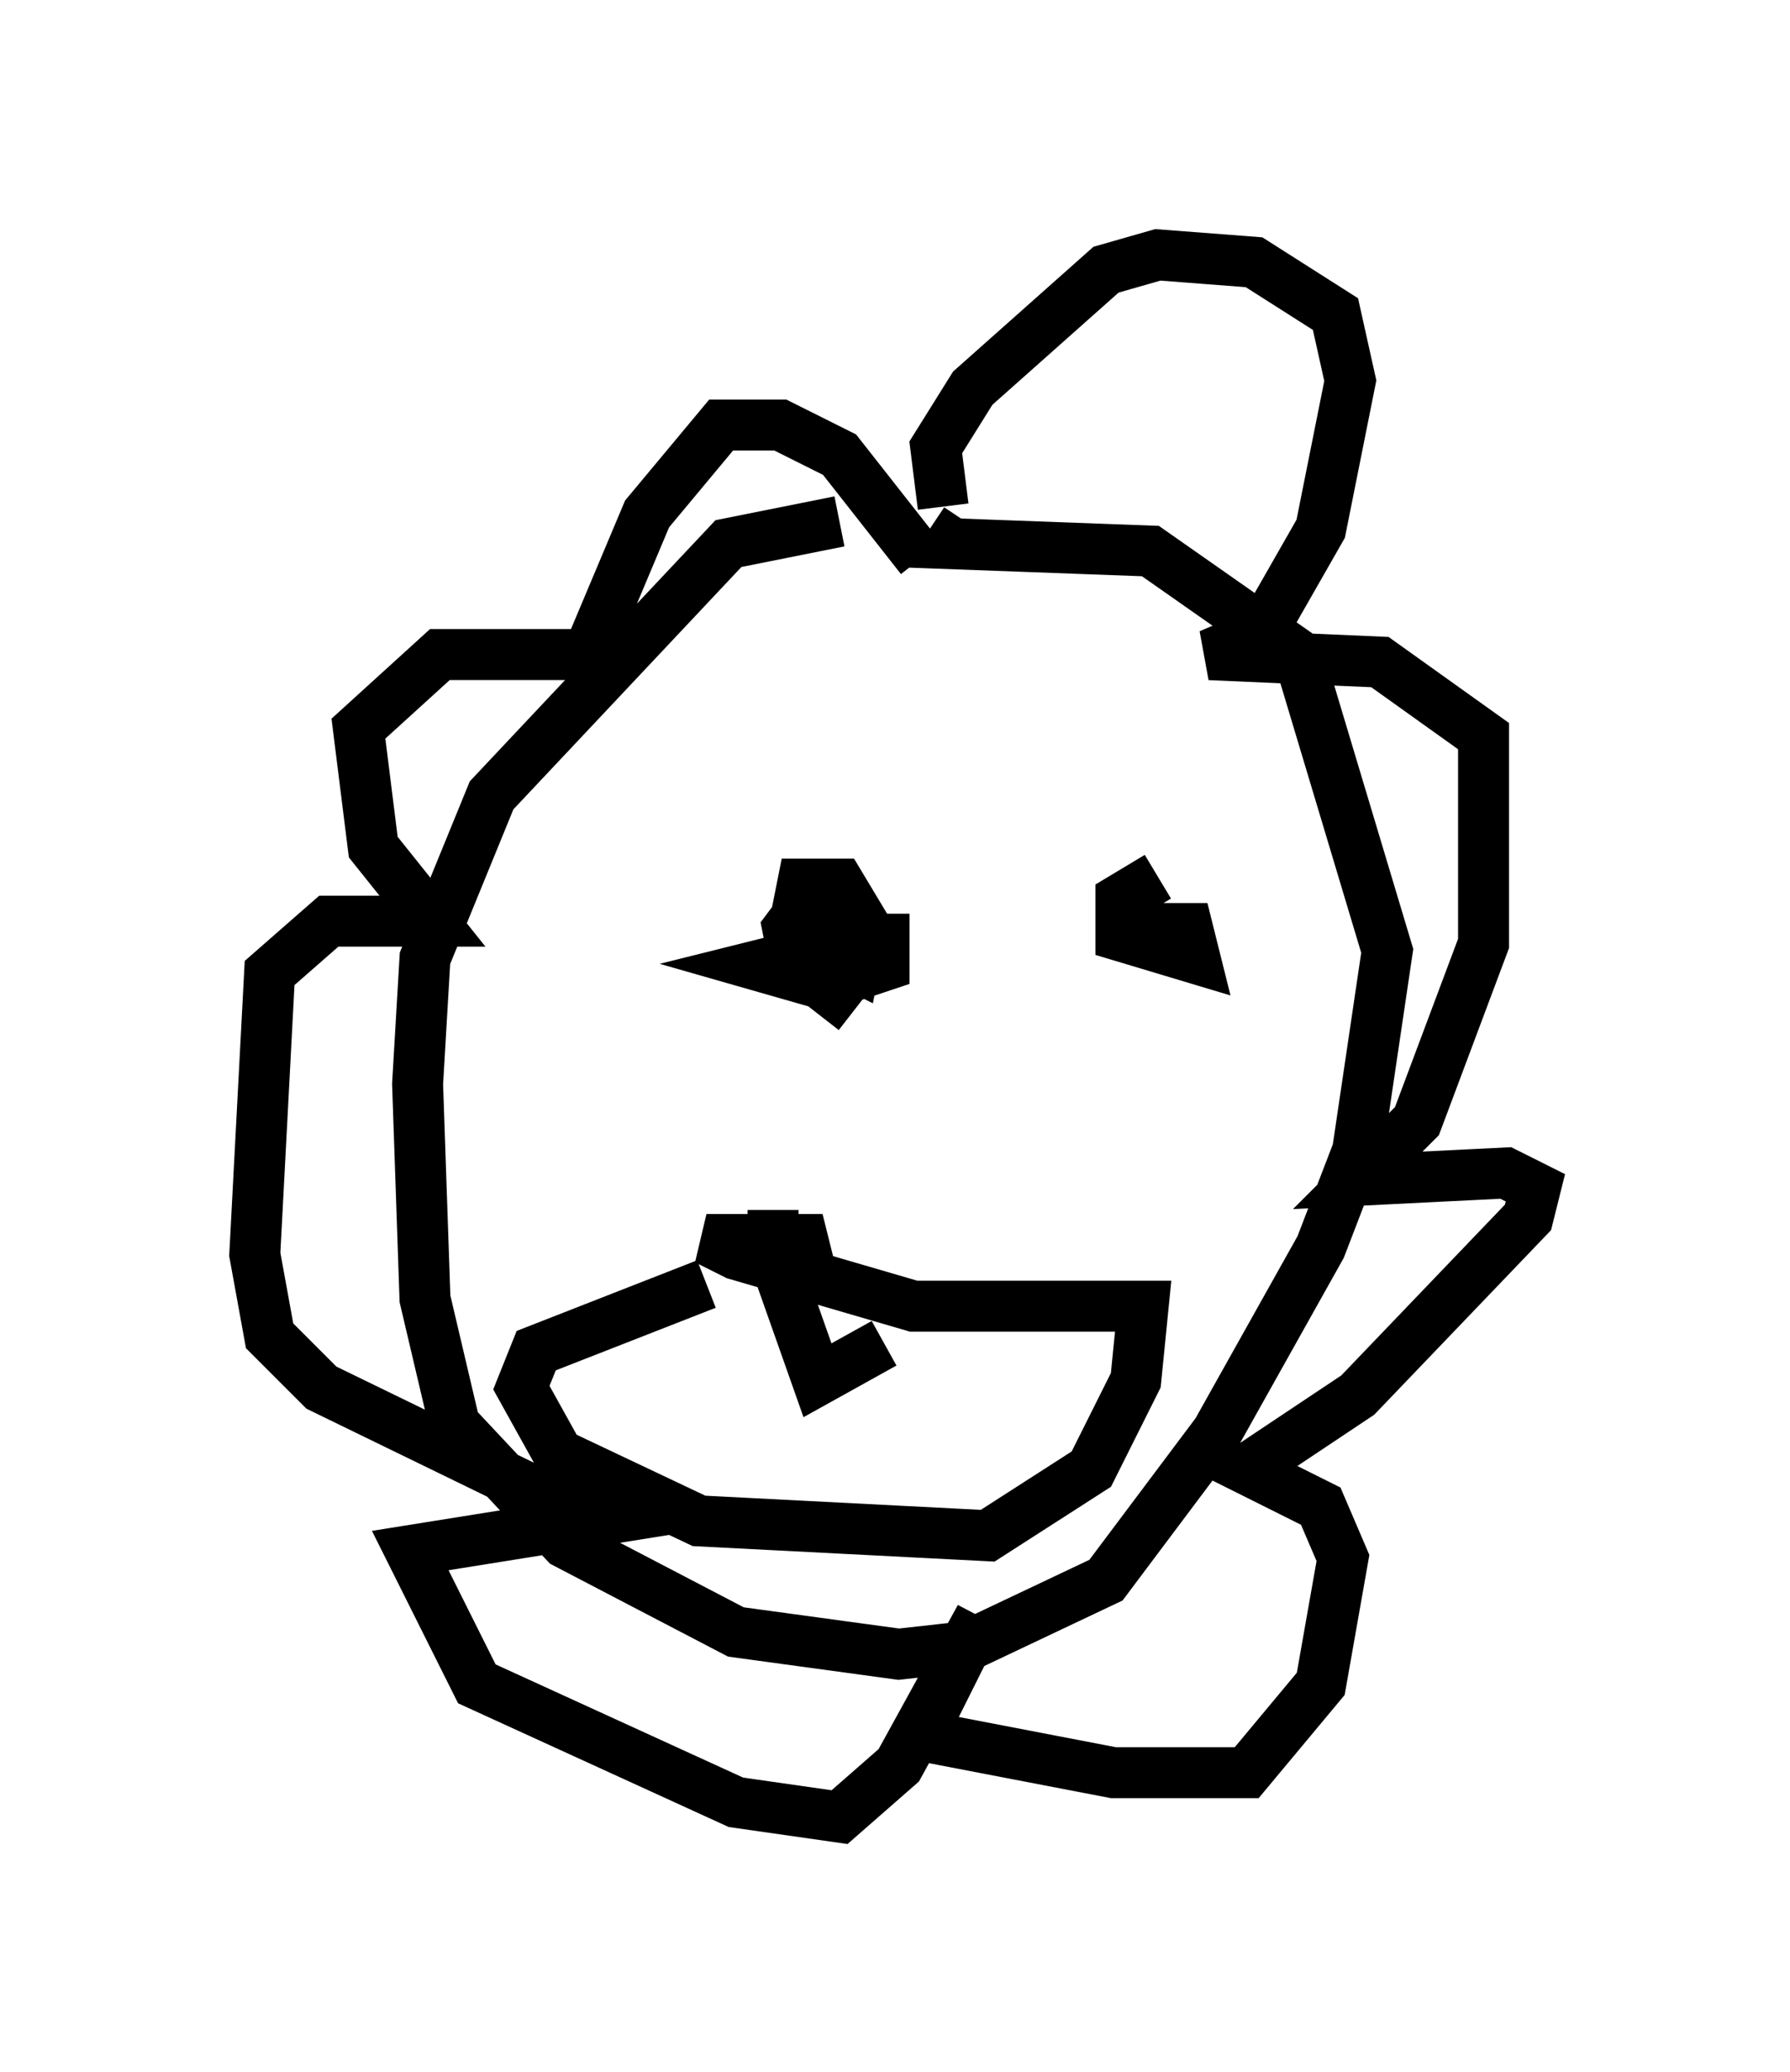 <?xml version="1.0" encoding="utf-8" ?>
<svg baseProfile="full" height="40.648" version="1.1" width="35.128" xmlns="http://www.w3.org/2000/svg" xmlns:ev="http://www.w3.org/2001/xml-events" xmlns:xlink="http://www.w3.org/1999/xlink"><defs /><rect fill="white" height="40.648" width="35.128" x="0" y="0" /><path d="M19.089, 11.246 m-2.615, -1.017 l-2.179, 0.436 -4.648, 4.939 l-1.307, 3.196 -0.145, 2.469 l0.145, 4.212 0.581, 2.469 l2.179, 2.324 3.341, 1.743 l3.196, 0.436 1.307, -0.145 l2.76, -1.307 2.179, -2.905 l2.034, -3.631 0.726, -1.888 l0.581, -3.922 -1.743, -5.81 l-2.905, -2.034 -3.922, -0.145 l0.291, -0.436 m-0.436, -0.291 l-0.145, -1.162 0.726, -1.162 l2.615, -2.324 1.017, -0.291 l1.888, 0.145 1.598, 1.017 l0.291, 1.307 -0.581, 2.905 l-1.162, 2.034 -1.017, 0.436 l3.341, 0.145 2.034, 1.453 l0.0, 4.067 -1.307, 3.486 l-1.162, 1.162 2.905, -0.145 l0.581, 0.291 -0.145, 0.581 l-3.341, 3.486 -2.179, 1.453 l1.453, 0.726 0.436, 1.017 l-0.436, 2.469 -1.453, 1.743 l-2.615, 0.0 -3.777, -0.726 l1.162, -2.324 -1.598, 2.905 l-1.162, 1.017 -2.034, -0.291 l-5.084, -2.324 -1.307, -2.615 l3.631, -0.581 -5.374, -2.615 l-1.017, -1.017 -0.291, -1.598 l0.291, -5.52 1.162, -1.017 l2.034, 0.0 -1.162, -1.453 l-0.291, -2.324 1.598, -1.453 l2.905, 0.0 1.162, -2.76 l1.453, -1.743 1.162, 0.0 l1.162, 0.581 1.598, 2.034 m-1.307, 8.86 l-1.307, -1.017 -0.581, 0.145 l1.017, 0.291 0.872, -0.436 l0.145, -0.726 -0.436, -0.726 l-0.726, 0.0 -0.145, 0.726 l0.581, 0.581 0.581, 0.291 l0.145, -0.726 -0.436, -0.581 l-0.581, 0.0 -0.436, 0.581 l0.145, 0.726 0.872, 0.291 l0.872, -0.291 0.0, -1.017 m5.374, -0.726 l-0.726, 0.436 0.0, 0.726 l1.453, 0.436 -0.145, -0.581 l-0.581, 0.0 0.0, 0.581 m-6.827, 6.101 l-0.145, -0.581 -0.726, 0.0 l-1.162, 0.0 0.581, 0.291 l3.486, 1.017 4.503, 0.0 l-0.145, 1.453 -0.872, 1.743 l-2.034, 1.307 -5.665, -0.291 l-2.76, -1.307 -0.726, -1.307 l0.291, -0.726 3.341, -1.307 m1.307, -1.453 l0.0, 0.872 0.872, 2.469 l1.307, -0.726 " fill="none" stroke="black" stroke-width="1" /></svg>